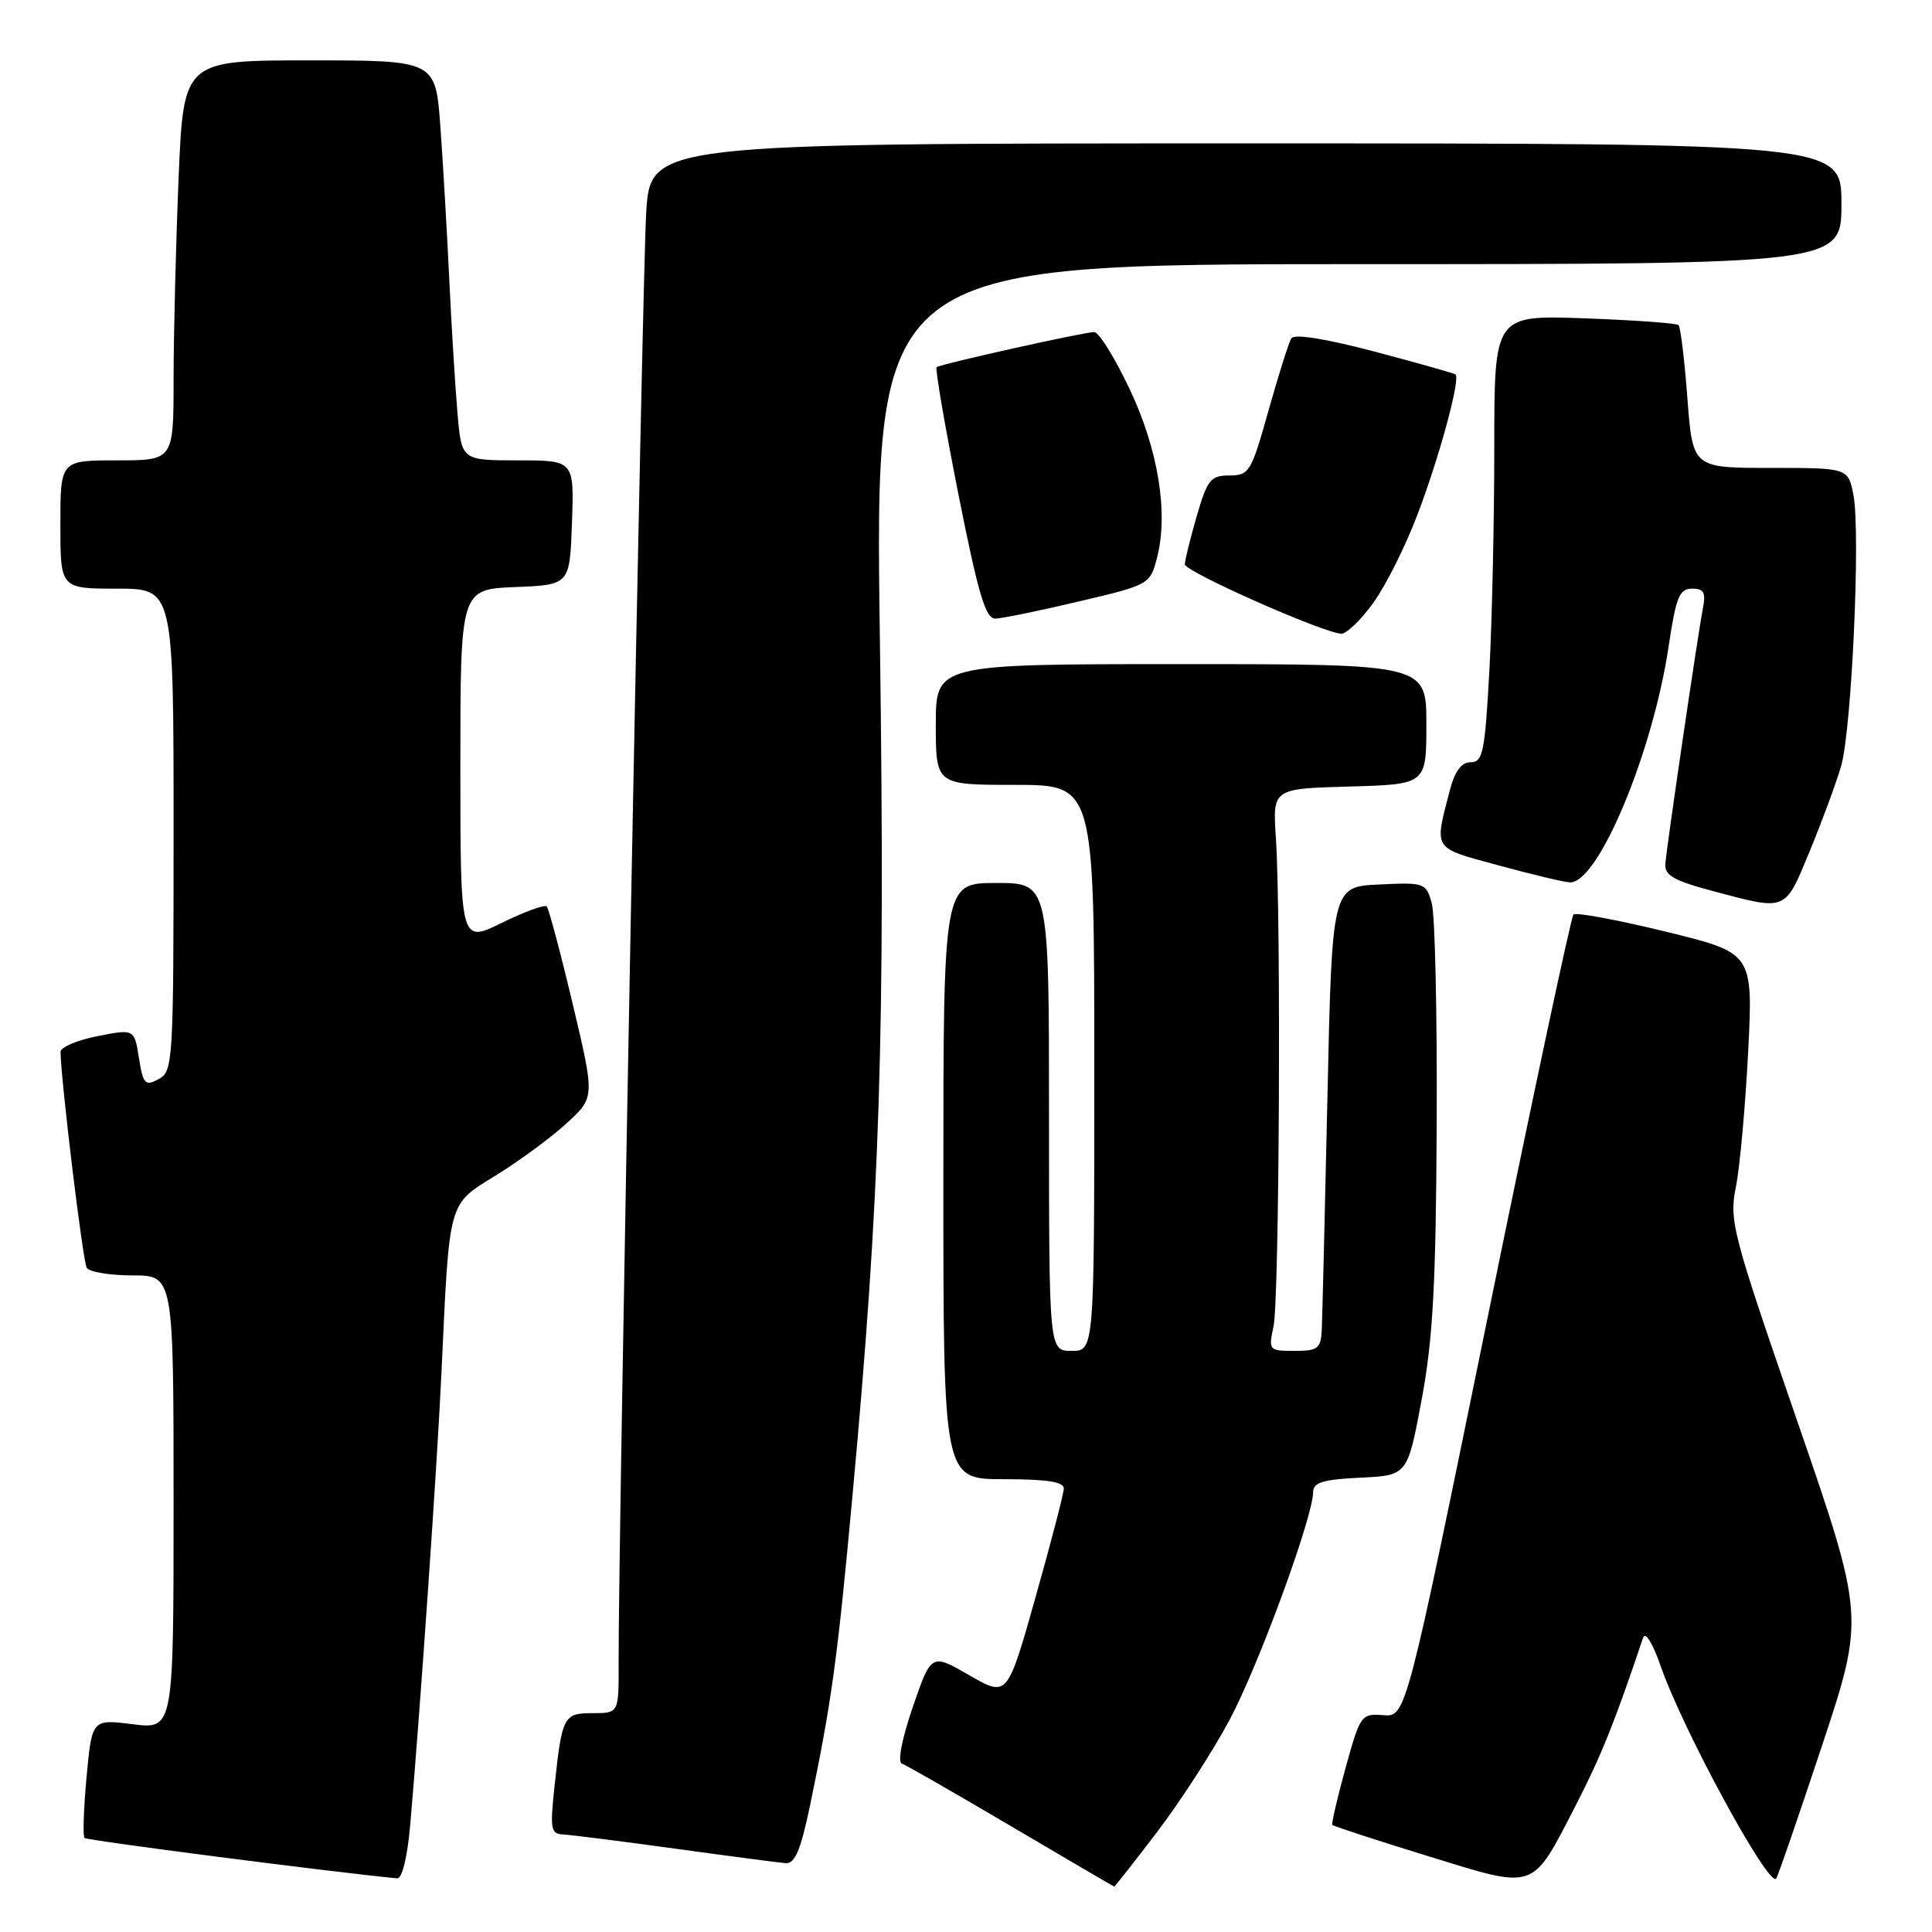 <?xml version="1.0" encoding="UTF-8" standalone="no"?>
<!DOCTYPE svg PUBLIC "-//W3C//DTD SVG 1.1//EN" "http://www.w3.org/Graphics/SVG/1.1/DTD/svg11.dtd" >
<svg xmlns="http://www.w3.org/2000/svg" xmlns:xlink="http://www.w3.org/1999/xlink" version="1.1" viewBox="0 0 256 256">
 <g >
 <path fill="currentColor"
d=" M 153.32 242.75 C 156.36 238.76 160.66 232.12 162.87 228.00 C 166.72 220.83 174.00 200.98 174.00 197.67 C 174.00 196.44 175.35 196.03 180.25 195.80 C 186.50 195.50 186.50 195.50 188.37 185.50 C 189.87 177.49 190.27 170.23 190.37 149.00 C 190.44 134.43 190.15 121.24 189.72 119.70 C 188.96 116.98 188.78 116.91 182.72 117.20 C 176.50 117.50 176.50 117.50 175.89 145.50 C 175.55 160.90 175.21 174.74 175.14 176.25 C 175.01 178.70 174.62 179.00 171.53 179.00 C 168.13 179.00 168.07 178.93 168.75 175.75 C 169.52 172.19 169.76 121.41 169.06 111.00 C 168.63 104.50 168.63 104.50 178.81 104.22 C 189.00 103.93 189.00 103.93 189.00 95.97 C 189.00 88.00 189.00 88.00 156.50 88.00 C 124.00 88.00 124.00 88.00 124.00 96.00 C 124.00 104.00 124.00 104.00 134.50 104.00 C 145.00 104.00 145.00 104.00 145.00 141.50 C 145.00 179.00 145.00 179.00 142.00 179.00 C 139.00 179.00 139.00 179.00 139.00 148.00 C 139.00 117.00 139.00 117.00 132.00 117.00 C 125.00 117.00 125.00 117.00 125.00 156.50 C 125.00 196.00 125.00 196.00 133.00 196.00 C 138.75 196.00 140.99 196.35 140.96 197.25 C 140.94 197.94 139.25 204.44 137.20 211.69 C 133.48 224.89 133.48 224.89 128.44 221.98 C 123.40 219.07 123.40 219.07 120.95 226.19 C 119.51 230.39 118.91 233.47 119.50 233.68 C 120.05 233.88 126.58 237.62 134.00 242.00 C 141.43 246.38 147.56 249.97 147.64 249.98 C 147.72 249.99 150.28 246.74 153.32 242.75 Z  M 208.83 239.15 C 212.16 232.68 213.99 228.12 217.72 217.00 C 218.01 216.13 219.00 217.74 220.07 220.82 C 223.01 229.26 234.34 250.09 235.35 248.93 C 235.56 248.69 238.28 240.79 241.41 231.36 C 247.09 214.23 247.09 214.23 238.08 188.11 C 229.51 163.29 229.11 161.76 230.02 157.25 C 230.54 154.64 231.27 146.60 231.64 139.38 C 232.30 126.27 232.30 126.27 220.68 123.44 C 214.29 121.88 208.81 120.86 208.49 121.18 C 208.18 121.49 203.05 145.54 197.11 174.62 C 186.30 227.50 186.30 227.50 183.30 227.27 C 180.37 227.04 180.24 227.23 178.29 234.27 C 177.20 238.24 176.41 241.64 176.54 241.81 C 176.67 241.97 182.34 243.83 189.14 245.92 C 203.68 250.40 202.88 250.68 208.83 239.15 Z  M 54.36 241.75 C 55.65 227.00 57.93 194.12 58.49 182.00 C 59.58 158.65 59.28 159.73 65.81 155.68 C 68.94 153.74 73.15 150.63 75.16 148.77 C 78.82 145.39 78.82 145.39 75.88 133.00 C 74.26 126.18 72.71 120.38 72.44 120.11 C 72.17 119.83 69.48 120.82 66.47 122.29 C 61.00 124.98 61.00 124.98 61.00 101.53 C 61.00 78.09 61.00 78.09 68.25 77.79 C 75.50 77.50 75.50 77.50 75.79 69.25 C 76.08 61.00 76.08 61.00 68.62 61.00 C 61.16 61.00 61.16 61.00 60.62 54.75 C 60.32 51.31 59.83 43.33 59.53 37.00 C 59.23 30.68 58.70 21.56 58.35 16.75 C 57.71 8.00 57.71 8.00 41.01 8.00 C 24.31 8.00 24.31 8.00 23.66 23.75 C 23.30 32.41 23.01 44.34 23.00 50.25 C 23.00 61.00 23.00 61.00 15.50 61.00 C 8.00 61.00 8.00 61.00 8.00 69.50 C 8.00 78.00 8.00 78.00 15.50 78.00 C 23.00 78.00 23.00 78.00 23.00 109.96 C 23.00 140.82 22.93 141.97 21.02 142.99 C 19.23 143.95 18.97 143.67 18.41 140.19 C 17.80 136.33 17.80 136.33 12.90 137.30 C 10.20 137.83 8.01 138.77 8.02 139.38 C 8.09 143.35 10.98 167.16 11.49 167.99 C 11.84 168.54 14.57 169.00 17.56 169.00 C 23.00 169.00 23.00 169.00 23.00 199.07 C 23.00 229.14 23.00 229.14 17.60 228.47 C 12.19 227.79 12.19 227.79 11.47 235.44 C 11.08 239.65 10.96 243.29 11.20 243.54 C 11.54 243.87 43.49 248.00 52.61 248.89 C 53.28 248.96 53.98 246.13 54.36 241.75 Z  M 107.33 239.25 C 110.18 225.56 110.96 219.91 112.93 198.50 C 116.63 158.44 117.31 137.29 116.59 84.75 C 115.90 35.00 115.90 35.00 179.95 35.00 C 244.00 35.00 244.00 35.00 244.00 27.00 C 244.00 19.00 244.00 19.00 165.09 19.00 C 86.19 19.00 86.19 19.00 85.62 28.25 C 85.11 36.73 81.92 204.67 81.97 220.25 C 82.00 227.00 82.00 227.00 78.57 227.00 C 74.66 227.00 74.48 227.35 73.47 236.75 C 72.87 242.39 72.98 243.01 74.65 243.08 C 75.67 243.13 82.35 243.98 89.50 244.96 C 96.65 245.95 103.22 246.81 104.11 246.88 C 105.33 246.97 106.10 245.15 107.33 239.25 Z  M 239.81 112.75 C 241.46 108.76 243.32 103.70 243.96 101.50 C 245.36 96.62 246.54 70.72 245.60 65.66 C 244.91 62.00 244.91 62.00 234.60 62.00 C 224.29 62.00 224.29 62.00 223.59 52.78 C 223.21 47.71 222.68 43.35 222.42 43.08 C 222.16 42.82 216.55 42.42 209.97 42.18 C 198.00 41.75 198.00 41.75 198.00 59.22 C 198.00 68.83 197.71 82.16 197.35 88.84 C 196.76 99.66 196.49 101.00 194.88 101.00 C 193.64 101.00 192.78 102.16 192.10 104.75 C 190.04 112.71 189.76 112.27 198.50 114.65 C 202.90 115.85 207.18 116.87 208.00 116.92 C 211.74 117.12 219.01 99.74 221.11 85.60 C 222.08 79.11 222.53 78.00 224.20 78.00 C 225.80 78.00 226.06 78.50 225.62 80.75 C 224.96 84.14 220.90 111.77 220.67 114.42 C 220.53 115.98 221.72 116.67 227.00 118.08 C 236.84 120.69 236.46 120.85 239.81 112.75 Z  M 181.96 79.89 C 183.60 77.64 186.25 72.35 187.84 68.14 C 190.74 60.53 193.55 50.15 192.86 49.61 C 192.66 49.46 187.82 48.09 182.11 46.58 C 175.62 44.87 171.49 44.21 171.11 44.83 C 170.77 45.37 169.41 49.69 168.08 54.41 C 165.80 62.55 165.53 63.00 162.91 63.00 C 160.42 63.00 159.98 63.55 158.57 68.40 C 157.71 71.38 157.00 74.24 157.00 74.78 C 157.00 75.75 175.40 83.90 177.74 83.97 C 178.43 83.98 180.33 82.15 181.96 79.89 Z  M 142.94 79.70 C 152.25 77.51 152.39 77.43 153.29 73.99 C 154.86 68.03 153.49 59.56 149.64 51.46 C 147.69 47.36 145.60 44.00 144.99 44.00 C 143.64 44.00 124.66 48.23 124.11 48.65 C 123.89 48.82 125.19 56.39 126.99 65.47 C 129.62 78.71 130.59 81.99 131.89 81.97 C 132.77 81.95 137.75 80.93 142.94 79.70 Z "/>
</g>
</svg>